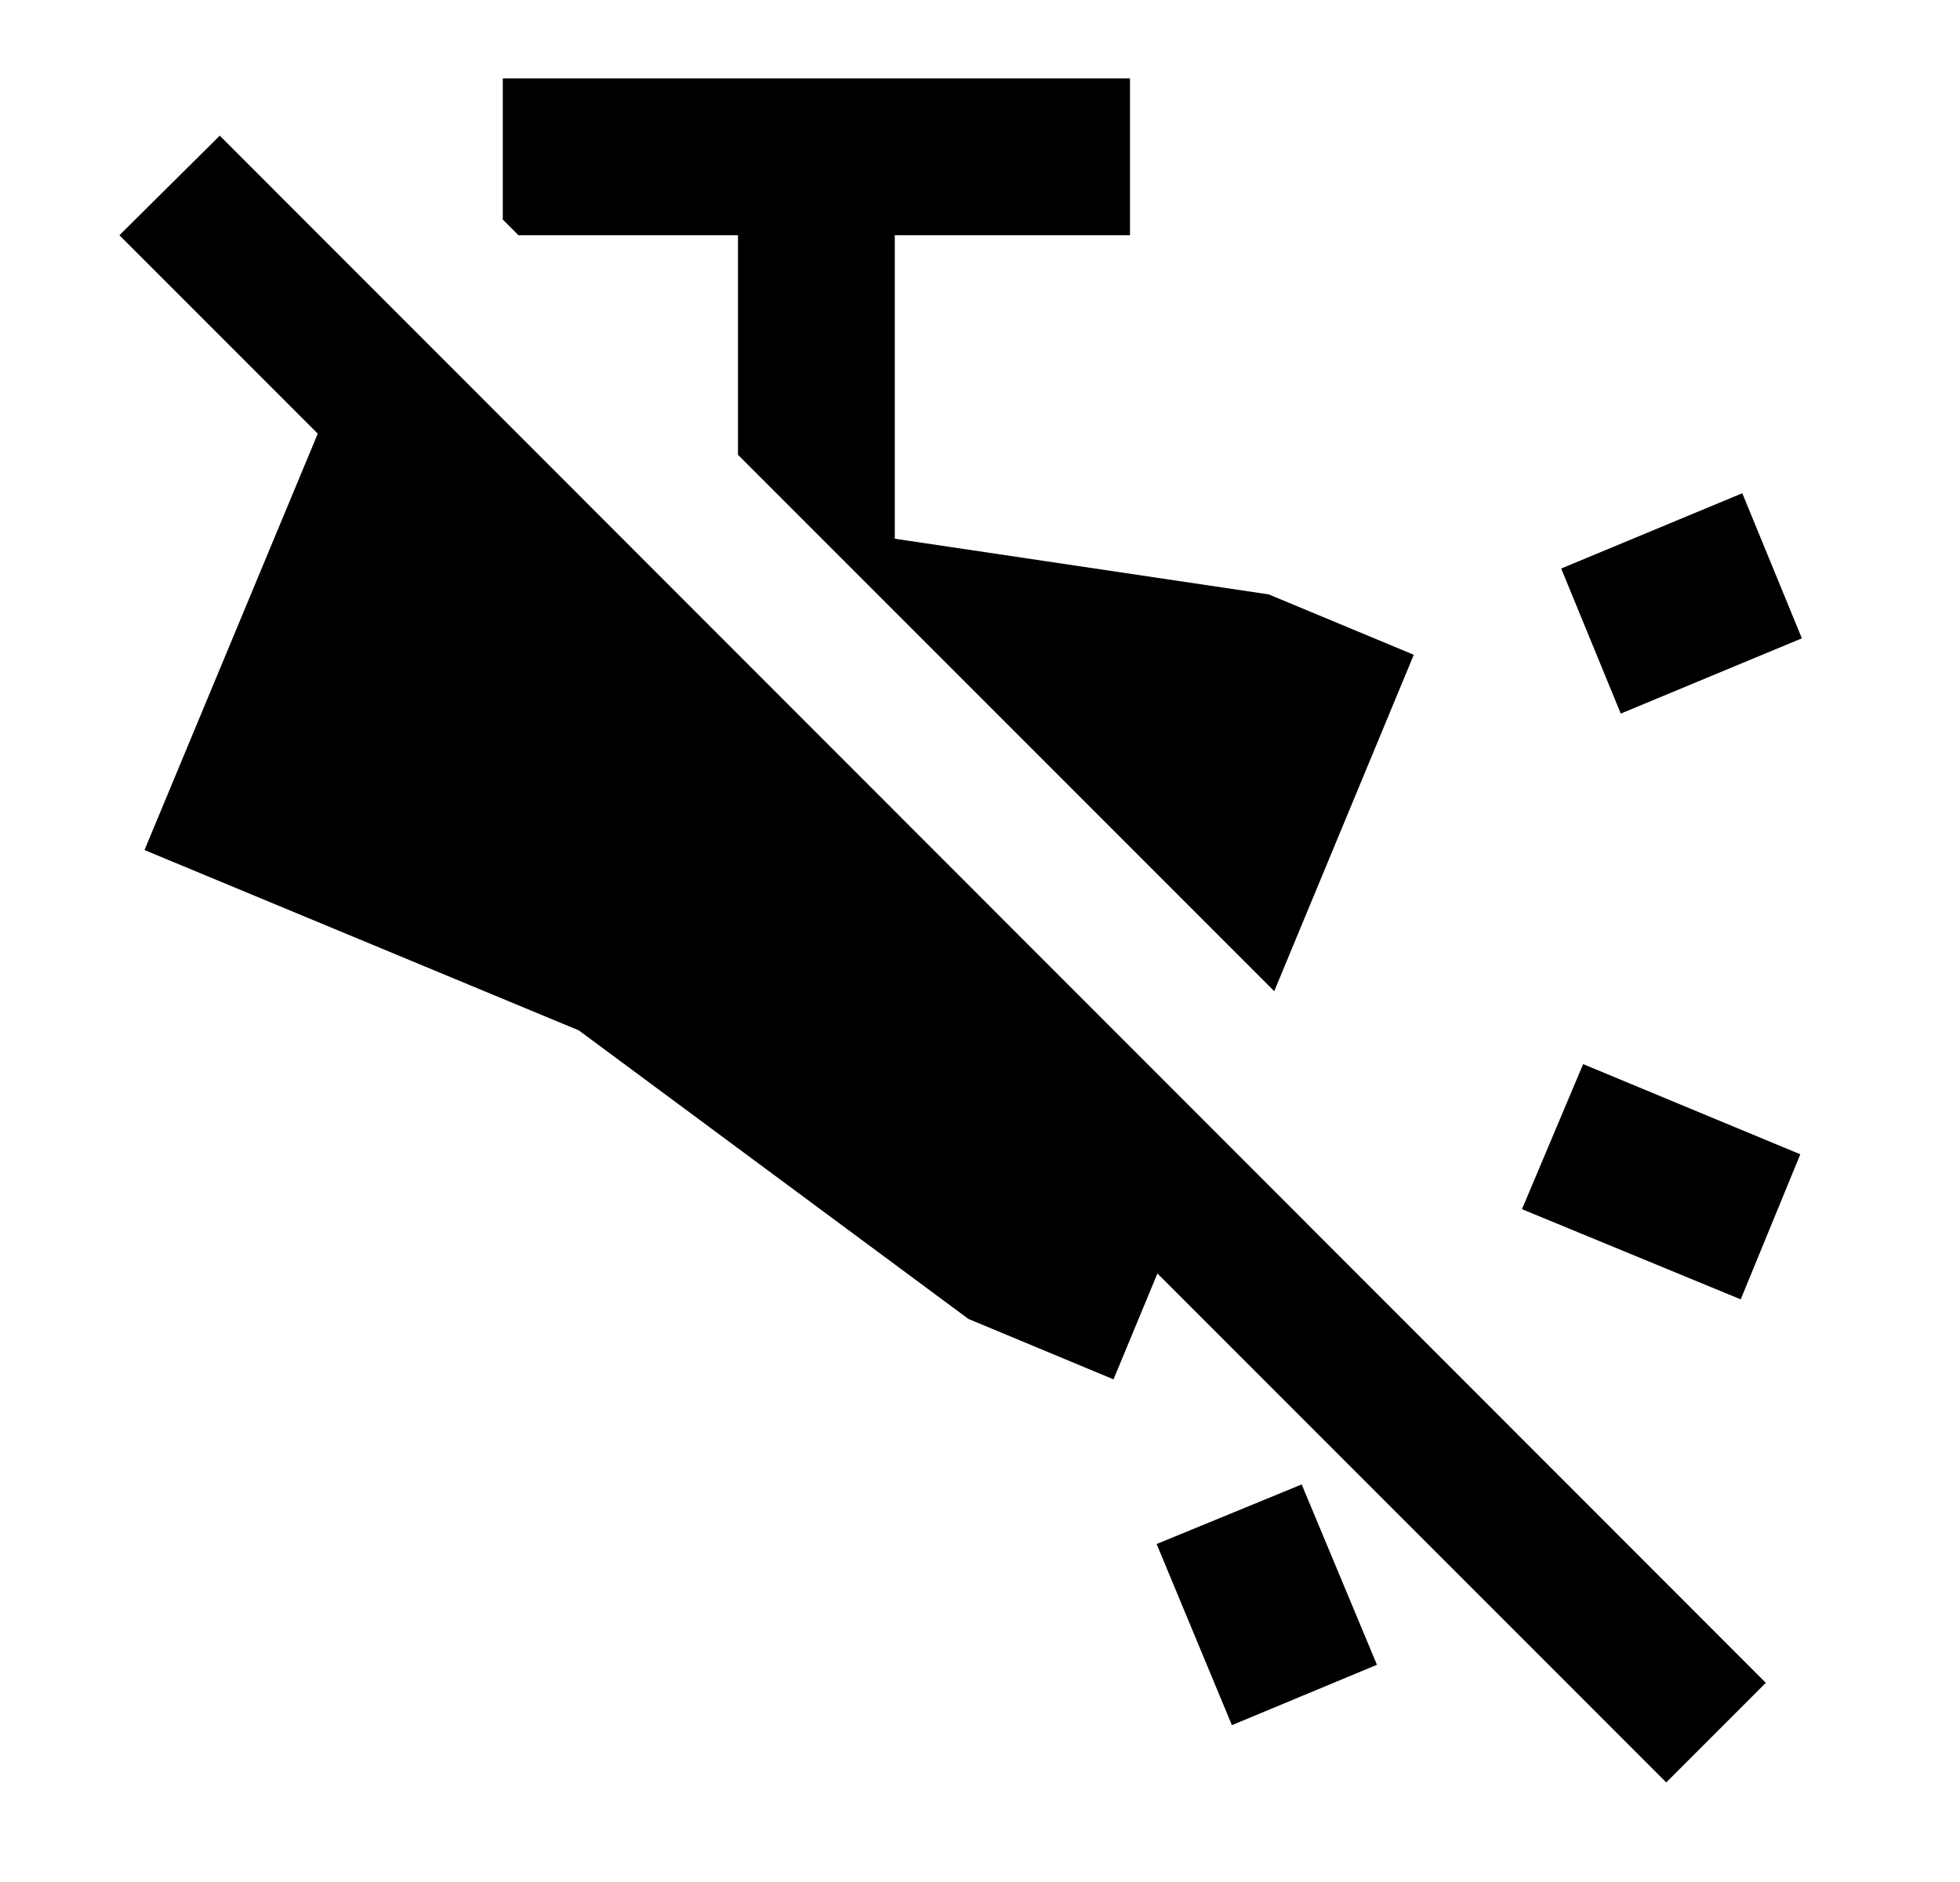 <svg id="1" viewBox="0 0 25 24" xmlns="http://www.w3.org/2000/svg">
<g id="873">
<path id="Vector" d="M20.193 13.57L22.963 14.72L22.203 16.57L19.413 15.42L20.193 13.57ZM22.983 8.14L22.223 6.29L19.913 7.25L20.673 9.1L22.983 8.14ZM14.753 19.69L15.713 22L17.563 21.23L16.603 18.93L14.753 19.69ZM2.803 1.73L1.523 3L4.053 5.53L1.843 10.84L7.383 13.14L12.353 16.82L14.203 17.59L14.763 16.24L21.253 22.73L22.523 21.46L2.803 1.73ZM6.613 3L6.413 2.8V1H14.413V3H11.413V6.87L16.183 7.58L18.033 8.35L16.253 12.64L9.413 5.8V3H6.613Z"/>
</g>
</svg>
